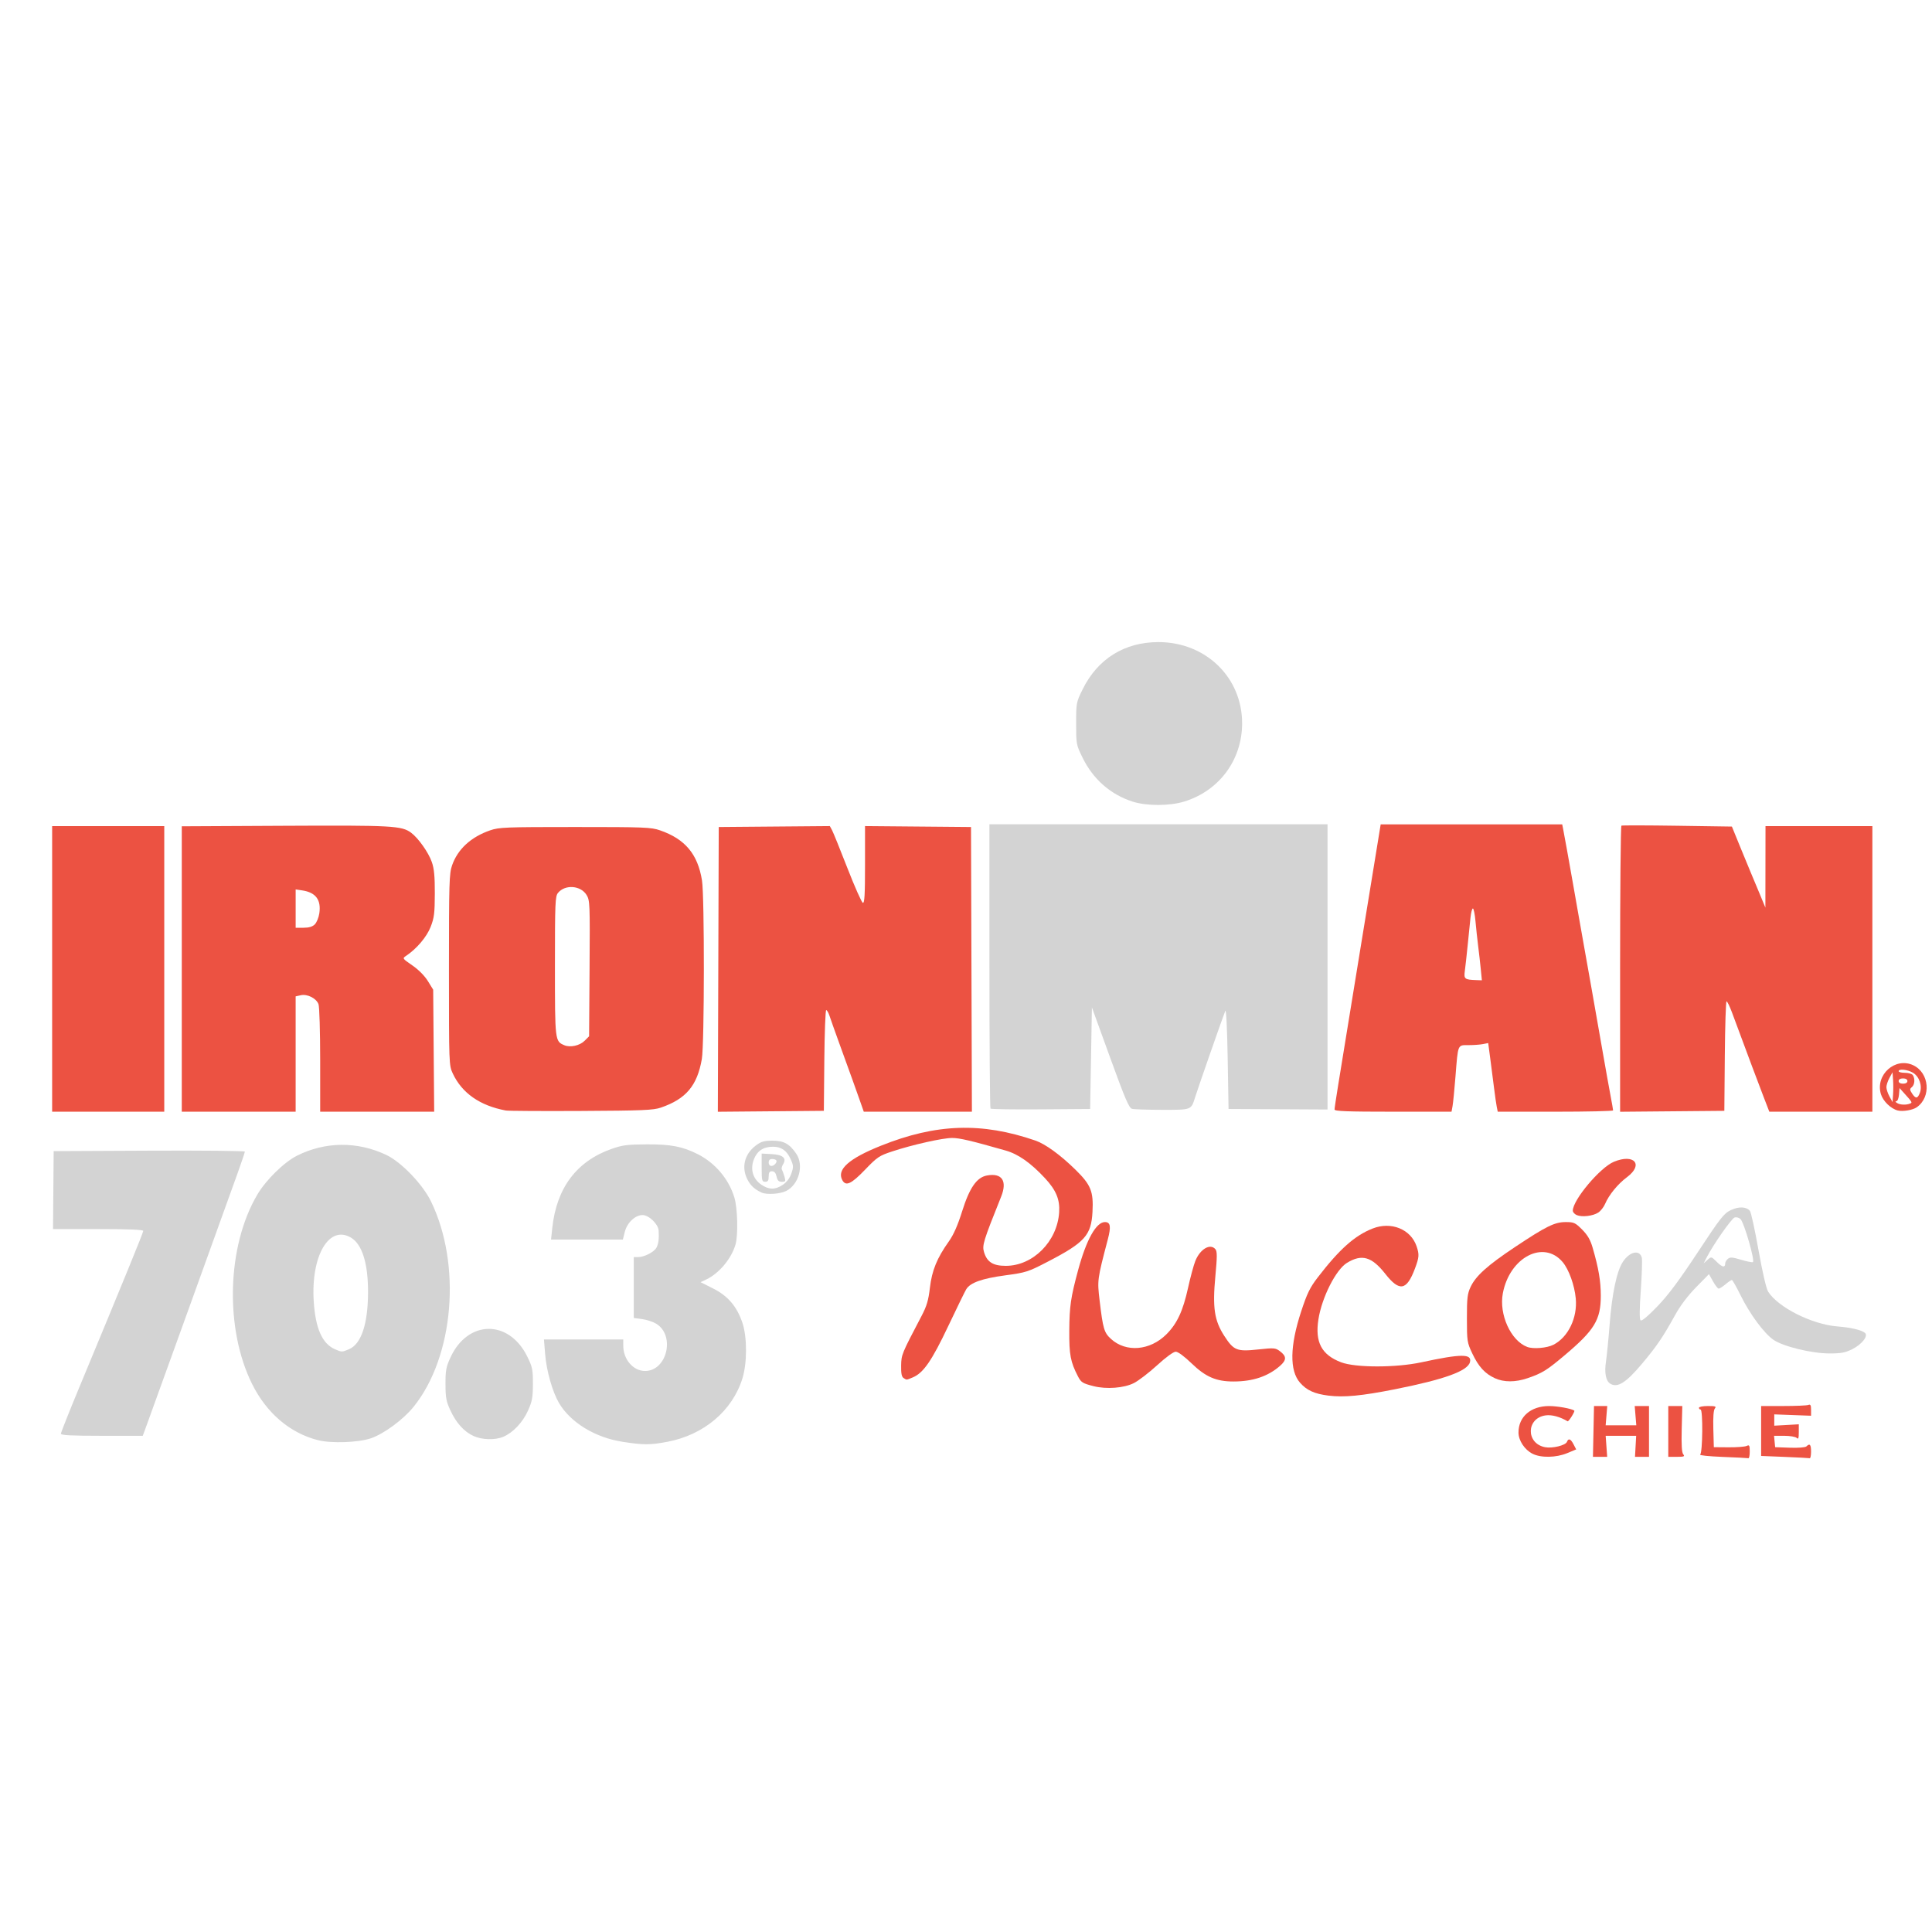<?xml version="1.0" encoding="UTF-8" standalone="no"?>
<svg
   viewBox="0 0 300 300"
   version="1.1"
   id="svg31"
   sodipodi:docname="ironman.svg"
   width="300"
   height="300"
   inkscape:version="1.1.1 (3bf5ae0d25, 2021-09-20)"
   inkscape:export-filename="C:\Users\suitedoalex\sites\brave-logo-0.png"
   inkscape:export-xdpi="561.73712"
   inkscape:export-ydpi="561.73712"
   xmlns:inkscape="http://www.inkscape.org/namespaces/inkscape"
   xmlns:sodipodi="http://sodipodi.sourceforge.net/DTD/sodipodi-0.dtd"
   xmlns="http://www.w3.org/2000/svg"
   xmlns:svg="http://www.w3.org/2000/svg"
   xmlns:rdf="http://www.w3.org/1999/02/22-rdf-syntax-ns#"
   xmlns:cc="http://creativecommons.org/ns#"
   xmlns:dc="http://purl.org/dc/elements/1.1/">
  <sodipodi:namedview
     pagecolor="#ffffff"
     bordercolor="#666666"
     borderopacity="1"
     objecttolerance="10"
     gridtolerance="10"
     guidetolerance="10"
     inkscape:pageopacity="0"
     inkscape:pageshadow="2"
     inkscape:window-width="1920"
     inkscape:window-height="991"
     id="namedview33"
     showgrid="false"
     inkscape:zoom="0.5212857"
     inkscape:cx="-107.4267"
     inkscape:cy="277.19924"
     inkscape:window-x="1911"
     inkscape:window-y="-9"
     inkscape:window-maximized="1"
     inkscape:current-layer="g29"
     inkscape:pagecheckerboard="0"
     width="500px" />
  <defs
     id="defs17">
    <linearGradient
       x1="0.001"
       y1="61.706"
       x2="121.694"
       y2="61.706"
       id="a"
       gradientTransform="scale(0.923,1.084)"
       gradientUnits="userSpaceOnUse">
      <stop
         stop-color="#F50"
         offset="0%"
         id="stop2" />
      <stop
         stop-color="#F50"
         offset="40.988%"
         id="stop4" />
      <stop
         stop-color="#FF2000"
         offset="58.198%"
         id="stop6" />
      <stop
         stop-color="#FF2000"
         offset="100%"
         id="stop8" />
    </linearGradient>
    <linearGradient
       x1="5.831"
       y1="23.864"
       x2="51.882"
       y2="23.864"
       id="b"
       gradientTransform="scale(1.981,0.505)"
       gradientUnits="userSpaceOnUse">
      <stop
         stop-color="#FF452A"
         offset="0%"
         id="stop11" />
      <stop
         stop-color="#FF2000"
         offset="100%"
         id="stop13" />
    </linearGradient>
    <path
       d="M 87.884,13.077 76.372,0 H 35.94 L 24.428,13.077 c 0,0 -10.108,-2.811 -14.881,1.968 0,0 13.477,-1.218 18.11,6.325 0,0 12.495,2.39 14.18,2.39 1.684,0 5.334,-1.406 8.704,-2.53 3.369,-1.125 5.615,-1.133 5.615,-1.133 0,0 2.246,0.008 5.616,1.133 3.37,1.124 7.02,2.53 8.704,2.53 1.685,0 14.18,-2.39 14.18,-2.39 4.632,-7.543 18.11,-6.325 18.11,-6.325 -4.773,-4.78 -14.882,-1.968 -14.882,-1.968"
       id="c"
       inkscape:connector-curvature="0" />
  </defs>
  <g
     id="g29"
     style="fill:none;fill-rule:evenodd"
     transform="matrix(1.575,0,0,1.575,16.63,763.273)">
    <g
       id="g4699"
       transform="matrix(0.272,0,0,0.272,155.472,-295.609)"
       style="stroke-width:3.67">
      <path
         style="fill:#ec5242;fill-opacity:1;stroke-width:3.67"
         d="m 36.512,-166.811 -8.573,-0.345 v -9.05 -9.05 l 8.044,6.3e-4 c 4.424,4.1e-4 8.496,-0.173 9.049,-0.385 0.794,-0.305 1.004,0.065 1.004,1.762 v 2.148 l -6.668,-0.247 -6.668,-0.247 v 2.049 2.049 l 4.445,-0.251 4.445,-0.251 v 2.847 c 0,2.214 -0.169,2.677 -0.762,2.085 -0.419,-0.419 -2.436,-0.762 -4.485,-0.762 h -3.723 l 0.199,2.064 0.199,2.064 5.338,0.186 c 3.117,0.109 5.614,-0.089 6.001,-0.476 1.211,-1.211 1.678,-0.688 1.678,1.878 0,1.397 -0.214,2.481 -0.476,2.409 -0.262,-0.072 -4.334,-0.287 -9.049,-0.476 z"
         id="path4294" />
      <path
         style="fill:#ec5242;fill-opacity:1;stroke-width:3.67"
         d="m 13.969,-166.811 c -4.89,-0.19 -8.55,-0.565 -8.135,-0.835 0.918,-0.595 1.064,-16.338 0.152,-16.338 -0.324,0 -0.589,-0.286 -0.589,-0.635 0,-0.349 1.464,-0.635 3.253,-0.635 2.712,0 3.13,0.147 2.517,0.886 -0.481,0.58 -0.673,3.158 -0.554,7.461 l 0.182,6.575 5.398,0.041 c 2.969,0.022 5.898,-0.202 6.509,-0.499 0.964,-0.468 1.111,-0.2 1.111,2.023 0,1.409 -0.214,2.503 -0.476,2.431 -0.262,-0.072 -4.477,-0.287 -9.366,-0.476 z"
         id="path4292" />
      <path
         id="path4272"
         style="fill:#d3d3d3;fill-opacity:1;stroke-width:3.67"
         d="m -251.382,-293.052 c -0.218,-0.218 -0.396,-23.494 -0.396,-51.725 v -51.33 h 61.278 61.278 v 51.689 51.689 l -17.939,-0.095 -17.939,-0.095 -0.318,-18.415 c -0.191,-11.089 -0.534,-17.91 -0.862,-17.145 -0.702,1.637 -9.807,27.701 -10.956,31.364 -1.443,4.598 -1.224,4.515 -11.914,4.506 -5.283,-0.005 -10.205,-0.17 -10.938,-0.366 -1.093,-0.293 -2.516,-3.623 -7.938,-18.565 l -6.606,-18.208 -0.318,18.415 -0.318,18.415 -17.861,0.131 c -9.823,0.072 -18.039,-0.047 -18.256,-0.265 z m 51.546,-111.266 c -8.021,-2.565 -14.334,-8.095 -18.173,-15.919 -2.298,-4.683 -2.336,-4.889 -2.336,-12.383 0,-7.497 0.038,-7.697 2.341,-12.383 5.441,-11.071 15.186,-17.145 27.504,-17.145 17.172,0 30.374,12.858 30.319,29.528 -0.044,13.215 -8.31,24.356 -20.974,28.267 -5.292,1.635 -13.629,1.65 -18.681,0.035 z" />
      <path
         id="path4260"
         style="fill:#ec5242;fill-opacity:1;stroke-width:3.67"
         d="m -591.508,-343.688 v -51.753 h 20.32 20.32 v 51.753 51.753 h -20.32 -20.32 z m 46.99,0.029 v -51.724 l 37.307,-0.187 c 38.961,-0.196 42.404,-0.007 45.799,2.503 2.621,1.938 6.32,7.168 7.529,10.645 0.836,2.404 1.098,5.179 1.08,11.43 -0.021,7.112 -0.23,8.783 -1.511,12.065 -1.421,3.643 -5.038,7.916 -8.872,10.482 -1.419,0.95 -1.403,0.974 2.252,3.493 2.251,1.551 4.431,3.75 5.61,5.66 l 1.929,3.124 0.182,22.118 0.182,22.118 h -20.661 -20.661 v -18.691 c 0,-10.365 -0.271,-19.403 -0.608,-20.29 -0.813,-2.137 -4.036,-3.761 -6.424,-3.237 l -1.859,0.408 v 20.905 20.905 h -20.638 -20.638 v -51.724 z m 48.215,-16.175 c 0.673,-0.673 1.409,-2.459 1.634,-3.969 0.733,-4.909 -1.273,-7.612 -6.192,-8.343 l -2.381,-0.354 v 6.945 6.945 h 2.858 c 1.975,0 3.236,-0.378 4.082,-1.224 z m 97.802,42.188 1.622,-1.621 0.168,-24.593 c 0.161,-23.547 0.115,-24.679 -1.087,-26.632 -2.139,-3.474 -7.775,-3.886 -10.353,-0.757 -1.017,1.235 -1.111,3.486 -1.111,26.538 0,27.194 0.005,27.237 3.402,28.681 2.143,0.911 5.587,0.155 7.359,-1.617 z m 324.83,-25.882 c -0.214,-2.183 -0.643,-5.969 -0.953,-8.414 -0.31,-2.445 -0.749,-6.517 -0.976,-9.049 -0.227,-2.532 -0.649,-4.604 -0.938,-4.604 -0.289,0 -0.681,1.5 -0.872,3.334 -0.191,1.834 -0.649,6.334 -1.018,10.001 -0.369,3.667 -0.833,7.856 -1.032,9.308 -0.397,2.904 -0.066,3.173 4.084,3.319 l 2.095,0.074 z m 155.484,48.688 c 1.036,-0.398 1.041,-0.388 -2.28,-4.078 l -1.429,-1.588 -0.197,2.381 c -0.108,1.31 -0.537,2.386 -0.953,2.391 -0.453,0.006 -0.374,0.256 0.197,0.625 1.073,0.694 3.23,0.818 4.662,0.268 z m -6.054,-8.682 -0.195,-2.699 -1.111,2.032 c -0.611,1.118 -1.111,2.632 -1.111,3.365 0,0.733 0.5,2.248 1.111,3.365 l 1.111,2.032 0.195,-2.699 c 0.107,-1.484 0.107,-3.913 0,-5.398 z m 9.712,4.763 c 0.97,-2.535 -0.207,-5.944 -2.525,-7.313 -1.971,-1.165 -5.16,-1.491 -5.16,-0.529 0,0.314 1.037,0.572 2.305,0.572 1.267,0 2.549,0.386 2.848,0.857 0.842,1.329 0.66,3.478 -0.366,4.33 -0.813,0.675 -0.804,0.962 0.073,2.3 1.3,1.985 2.004,1.931 2.826,-0.217 z m -4.51,-4.286 c 0,-0.593 -0.6,-0.953 -1.588,-0.953 -0.988,0 -1.588,0.36 -1.588,0.953 0,0.593 0.6,0.953 1.588,0.953 0.988,0 1.588,-0.36 1.588,-0.953 z m -508.004,10.683 c -9.387,-1.742 -15.925,-6.304 -19.253,-13.433 -1.369,-2.933 -1.384,-3.343 -1.384,-37.573 0,-31.572 0.099,-34.892 1.133,-37.852 2.054,-5.884 6.83,-10.28 13.79,-12.691 3.224,-1.117 5.59,-1.21 30.798,-1.21 25.208,0 27.573,0.093 30.798,1.21 9.089,3.149 13.669,8.619 15.202,18.158 0.932,5.799 0.888,59.304 -0.054,64.719 -1.686,9.698 -5.736,14.494 -14.884,17.629 -2.696,0.924 -6.622,1.088 -28.839,1.204 -14.145,0.074 -26.432,0.002 -27.305,-0.16 z m 76.991,-51.156 0.162,-51.603 20.134,-0.168 20.134,-0.168 0.781,1.438 c 0.429,0.791 2.942,6.987 5.583,13.77 2.641,6.783 5.16,12.45 5.596,12.594 0.619,0.204 0.794,-2.829 0.794,-13.771 v -14.032 l 19.209,0.168 19.209,0.168 0.162,51.594 0.162,51.594 h -19.595 -19.595 l -1.622,-4.604 c -1.619,-4.597 -2.498,-7.038 -7.485,-20.796 -1.456,-4.016 -2.95,-8.231 -3.321,-9.366 -0.37,-1.135 -0.907,-2.064 -1.192,-2.064 -0.285,0 -0.595,8.215 -0.687,18.256 l -0.168,18.256 -19.213,0.168 -19.213,0.168 z m 223.369,50.791 c 0.001,-0.437 0.585,-4.366 1.298,-8.731 0.712,-4.366 2.293,-14.081 3.513,-21.59 1.22,-7.509 3.339,-20.511 4.709,-28.893 1.37,-8.382 3.551,-21.741 4.847,-29.686 l 2.355,-14.446 h 32.901 32.901 l 0.284,1.429 c 0.455,2.288 2.135,11.599 3.58,19.844 0.735,4.191 1.589,9.049 1.899,10.795 0.31,1.746 1.271,7.176 2.137,12.065 0.866,4.89 2.036,11.462 2.6,14.605 1.103,6.141 1.131,6.304 4.128,23.495 1.096,6.287 2.402,13.573 2.901,16.193 0.5,2.619 0.909,4.977 0.909,5.239 6e-5,0.262 -9.407,0.476 -20.905,0.476 h -20.905 l -0.355,-1.746 c -0.196,-0.96 -0.639,-4.032 -0.985,-6.826 -0.346,-2.794 -0.965,-7.608 -1.375,-10.697 l -0.745,-5.617 -1.892,0.378 c -1.041,0.208 -3.397,0.378 -5.236,0.378 -4.018,0 -3.791,-0.548 -4.739,11.43 -0.373,4.715 -0.846,9.501 -1.051,10.636 l -0.373,2.064 h -21.202 c -16.54,0 -21.201,-0.175 -21.199,-0.794 z m 103.503,-50.912 c 0,-28.449 0.214,-51.839 0.476,-51.978 0.262,-0.139 9.38,-0.122 20.262,0.039 l 19.786,0.293 3.011,7.385 c 1.656,4.061 3.381,8.242 3.834,9.29 0.453,1.048 1.829,4.334 3.058,7.303 l 2.234,5.398 0.022,-14.764 0.022,-14.764 h 19.368 19.368 v 51.753 51.753 h -18.677 -18.677 l -2.023,-5.239 c -1.113,-2.881 -3.033,-7.953 -4.266,-11.271 -2.078,-5.589 -3.394,-9.126 -7.267,-19.526 -0.813,-2.183 -1.688,-3.968 -1.945,-3.969 -0.257,-3.1e-4 -0.543,8.929 -0.635,19.843 l -0.168,19.844 -18.891,0.168 -18.891,0.168 v -51.725 z m 100.648,51.269 c -2.528,-0.652 -5.352,-3.392 -6.113,-5.93 -2.105,-7.027 5.216,-13.556 11.734,-10.463 5.849,2.775 6.574,11.506 1.264,15.225 -1.453,1.018 -5.082,1.634 -6.885,1.168 z" />
      <path
         style="fill:#ec5242;fill-opacity:1;stroke-width:3.67"
         d="m -282.896,-195.403 c -0.691,-0.438 -0.933,-1.667 -0.881,-4.474 0.074,-4.022 0.115,-4.122 7.431,-18.081 1.852,-3.534 2.466,-5.616 2.997,-10.16 0.734,-6.282 2.561,-10.751 6.882,-16.828 1.703,-2.396 3.207,-5.805 4.79,-10.857 2.673,-8.535 5.277,-12.31 8.97,-13.003 5.469,-1.026 7.473,1.941 5.177,7.667 -6.479,16.164 -6.936,17.647 -6.201,20.101 1.081,3.609 3.264,4.982 7.91,4.975 9.85,-0.016 18.621,-8.818 19.319,-19.388 0.306,-4.644 -1.107,-8.053 -5.134,-12.38 -5.166,-5.551 -9.678,-8.725 -14.257,-10.029 -12.67,-3.609 -16.693,-4.552 -19.412,-4.552 -3.465,0 -14.354,2.446 -21.718,4.879 -4.715,1.557 -5.424,2.036 -9.863,6.655 -4.994,5.196 -6.961,6.086 -8.227,3.72 -2.051,-3.832 2.392,-7.786 13.963,-12.427 20.049,-8.042 36.561,-8.6 56.02,-1.896 3.62,1.247 9.024,5.168 14.474,10.501 5.67,5.549 6.633,7.918 6.238,15.359 -0.45,8.488 -2.787,11.089 -16.218,18.052 -7.152,3.708 -7.85,3.932 -15.429,4.956 -8.384,1.132 -12.634,2.641 -14.094,5.003 -0.475,0.769 -3.414,6.781 -6.532,13.361 -5.943,12.545 -9.026,17.017 -12.823,18.604 -2.438,1.019 -2.186,1.001 -3.382,0.242 z"
         id="path4248" />
      <path
         id="path4244"
         style="fill:#ec5242;fill-opacity:1;stroke-width:3.67"
         d="m -68.581,-195.337 c -3.597,-1.65 -5.929,-4.21 -8.172,-8.967 -1.87,-3.967 -1.946,-4.461 -1.95,-12.7 -0.004,-7.416 0.177,-8.958 1.341,-11.43 1.882,-3.998 6.141,-7.823 16.083,-14.446 11.332,-7.549 14.385,-9.05 18.411,-9.05 2.934,0 3.447,0.234 5.907,2.699 1.975,1.978 2.991,3.716 3.804,6.509 2.18,7.487 2.974,12.144 2.978,17.463 0.005,8.761 -2.276,12.507 -13.22,21.708 -6.431,5.407 -8.009,6.379 -13.32,8.207 -4.381,1.507 -8.587,1.51 -11.862,0.007 z m 21.226,-12.118 c 5.356,-2.732 8.761,-9.779 8.107,-16.779 -0.451,-4.827 -2.498,-10.515 -4.746,-13.186 -6.888,-8.186 -19.208,-1.771 -21.685,11.291 -1.457,7.68 2.879,17.22 8.845,19.462 2.184,0.821 7.131,0.409 9.478,-0.788 z m 8.461,-47.002 c -0.786,-0.334 -1.429,-1.054 -1.429,-1.601 0,-3.88 9.85,-15.619 14.862,-17.713 7.374,-3.081 10.908,0.983 4.812,5.534 -3.38,2.524 -6.555,6.404 -8.006,9.787 -0.484,1.128 -1.582,2.511 -2.44,3.073 -1.928,1.264 -5.891,1.731 -7.8,0.92 z m -16.021,86.506 c -2.877,-1.446 -5.093,-4.802 -5.092,-7.713 0.002,-5.698 4.454,-9.561 11.038,-9.579 3.038,-0.009 8.162,0.911 9.184,1.648 0.351,0.253 -2.053,4.091 -2.425,3.871 -2.782,-1.644 -5.723,-2.437 -7.932,-2.141 -7.096,0.952 -7.253,10.22 -0.196,11.544 2.651,0.497 7.405,-0.676 7.893,-1.948 0.542,-1.412 1.36,-1.101 2.4,0.911 l 0.946,1.83 -3.237,1.345 c -4.027,1.674 -9.511,1.775 -12.58,0.233 z m 22.086,-8.094 0.191,-9.209 h 2.401 2.401 l -0.29,3.493 -0.29,3.493 h 5.555 5.555 l -0.29,-3.493 -0.29,-3.493 2.592,-4.2e-4 2.592,-4.3e-4 v 9.207 9.207 l -2.54,0.002 -2.54,0.002 0.215,-3.811 0.215,-3.811 h -5.53 -5.53 l 0.276,3.81 0.276,3.81 -2.581,0.001 -2.581,0.001 0.191,-9.209 z m 27.114,-0.002 v -9.207 l 2.54,-4.7e-4 2.54,-4.8e-4 -0.21,8.288 c -0.147,5.801 0.02,8.564 0.554,9.208 0.649,0.782 0.3,0.92 -2.33,0.92 l -3.094,-6.3e-4 z" />
      <path
         id="path4240"
         style="fill:#d3d3d3;fill-opacity:1;stroke-width:3.67"
         d="m -26.79,-193.373 c -1.563,-0.994 -2.126,-3.954 -1.515,-7.967 0.328,-2.154 0.926,-8.203 1.328,-13.442 0.861,-11.207 2.587,-19.376 4.8,-22.727 2.474,-3.745 6.056,-4.538 6.863,-1.518 0.204,0.762 0.042,6.038 -0.36,11.725 -0.482,6.826 -0.517,10.554 -0.102,10.969 0.415,0.415 2.474,-1.281 6.058,-4.991 3.975,-4.115 7.898,-9.366 14.651,-19.613 8.279,-12.561 9.505,-14.128 11.987,-15.31 2.938,-1.4 5.659,-1.296 6.957,0.267 0.406,0.49 1.805,6.878 3.108,14.196 1.425,8.005 2.816,14.01 3.491,15.073 3.618,5.7 15.86,11.859 25.048,12.602 4.985,0.403 8.68,1.264 10.034,2.338 1.335,1.059 -1.052,4.15 -4.551,5.894 -2.575,1.283 -4.092,1.57 -8.267,1.566 -6.526,-0.007 -16.817,-2.515 -20.354,-4.959 -3.395,-2.346 -8.562,-9.344 -11.891,-16.103 -1.493,-3.031 -2.906,-5.531 -3.142,-5.556 -0.235,-0.025 -1.276,0.669 -2.314,1.542 -1.038,0.873 -2.15,1.588 -2.472,1.588 -0.322,0 -1.25,-1.183 -2.063,-2.629 l -1.477,-2.629 -4.659,4.75 c -2.994,3.052 -5.714,6.659 -7.612,10.09 -4.461,8.067 -6.588,11.195 -11.97,17.61 -5.837,6.957 -8.951,8.903 -11.575,7.234 z m 41.712,-43.594 c 0,-0.461 0.438,-1.201 0.973,-1.644 0.793,-0.658 1.658,-0.6 4.688,0.318 2.043,0.619 4.009,1.018 4.368,0.888 0.852,-0.309 -3.144,-14.262 -4.462,-15.58 -0.555,-0.555 -1.491,-0.816 -2.162,-0.603 -1.118,0.356 -7.74,9.822 -10.105,14.445 l -1.093,2.136 1.382,-1.233 c 1.378,-1.229 1.387,-1.227 3.376,0.761 1.967,1.967 3.036,2.147 3.036,0.512 z" />
      <path
         style="fill:#ec5242;fill-opacity:1;stroke-width:3.67"
         d="m -214.02,-192.451 c -4.01,-1.022 -4.53,-1.349 -5.688,-3.589 -2.683,-5.188 -3.181,-7.821 -3.123,-16.519 0.059,-8.828 0.533,-12.084 3.19,-21.908 2.994,-11.07 6.555,-17.463 9.728,-17.463 2.008,0 2.275,1.6 1.048,6.278 -3.823,14.573 -3.849,14.767 -2.976,22.115 1.225,10.309 1.627,11.677 4.1,13.947 5.449,5.004 14.171,4.286 20.113,-1.655 3.876,-3.876 5.994,-8.427 7.859,-16.883 0.848,-3.848 2.029,-8.211 2.623,-9.696 1.739,-4.346 5.429,-6.497 7.292,-4.252 0.644,0.775 0.638,2.693 -0.03,9.809 -1.066,11.359 -0.371,16.016 3.214,21.564 3.439,5.321 4.564,5.776 12.234,4.954 5.822,-0.624 6.33,-0.585 7.938,0.615 2.471,1.843 2.478,3.212 0.03,5.347 -4.371,3.812 -9.841,5.642 -16.862,5.642 -6.233,0 -10.089,-1.661 -15.103,-6.504 -2.689,-2.598 -4.983,-4.291 -5.811,-4.291 -0.822,0 -3.534,1.977 -6.781,4.944 -2.977,2.719 -6.762,5.618 -8.411,6.442 -3.624,1.81 -9.933,2.287 -14.582,1.103 z"
         id="path4238" />
      <path
         style="fill:#ec5242;fill-opacity:1;stroke-width:3.67"
         d="m -128.907,-189.027 c -5.066,-0.643 -7.857,-1.912 -10.286,-4.678 -3.838,-4.372 -3.698,-13.306 0.406,-25.807 2.162,-6.586 3.169,-8.652 6.037,-12.383 7.855,-10.219 13.404,-15.157 19.89,-17.702 6.729,-2.639 13.846,0.261 15.933,6.492 0.995,2.969 0.922,3.929 -0.604,8.009 -2.999,8.016 -5.604,8.491 -10.738,1.957 -4.913,-6.251 -8.502,-7.292 -13.879,-4.025 -4.029,2.448 -9.141,12.546 -10.377,20.499 -1.288,8.286 1.132,12.864 8.227,15.564 5.219,1.985 19.864,1.991 29.046,0.011 14.543,-3.135 18.459,-3.148 17.651,-0.058 -0.84,3.212 -9.288,6.263 -27.176,9.816 -12.092,2.402 -18.515,3.015 -24.13,2.303 z"
         id="path4236" />
      <path
         id="path3900"
         style="fill:#d3d3d3;fill-opacity:1;stroke-width:3.67"
         d="m -495.126,-172.87 c -10.16,-2.56 -18.672,-9.817 -23.92,-20.394 -9.959,-20.073 -9.12,-50.003 1.926,-68.648 3.145,-5.309 9.683,-11.72 14.35,-14.07 10.257,-5.166 21.95,-5.258 32.44,-0.255 5.402,2.576 13.122,10.613 16.128,16.789 11.173,22.952 8.338,56.383 -6.32,74.512 -3.724,4.606 -10.752,9.782 -15.455,11.383 -4.565,1.554 -14.31,1.901 -19.148,0.683 z m 11.211,-32.964 c 4.45,-1.859 6.892,-9.173 6.912,-20.695 0.018,-10.373 -2.121,-17.279 -6.104,-19.708 -7.997,-4.876 -14.685,6.555 -13.573,23.2 0.651,9.74 3.093,15.2 7.694,17.204 2.455,1.07 2.508,1.07 5.071,-0.001 z m 45.126,31.439 c -3.445,-1.598 -6.249,-4.707 -8.365,-9.271 -1.512,-3.263 -1.768,-4.631 -1.781,-9.525 -0.013,-4.99 0.22,-6.223 1.835,-9.721 6.283,-13.608 21.164,-13.767 27.796,-0.297 1.889,3.836 2.074,4.737 2.059,9.975 -0.015,4.949 -0.271,6.316 -1.822,9.734 -1.933,4.26 -5.445,7.945 -8.977,9.421 -2.946,1.231 -7.714,1.091 -10.745,-0.316 z m -149.544,-0.816 c 0,-0.414 2.974,-7.915 6.61,-16.669 16.303,-39.26 23.236,-56.219 23.236,-56.84 0,-0.452 -5.308,-0.67 -16.351,-0.67 l -16.351,1.1e-4 0.118,-14.129 0.118,-14.129 34.648,-0.164 c 19.057,-0.09 34.648,0.065 34.648,0.344 0,0.28 -1.177,3.782 -2.615,7.784 -6.835,19.015 -16.027,44.522 -17.383,48.234 -0.829,2.27 -4.547,12.557 -8.261,22.86 -3.715,10.303 -7.201,19.947 -7.749,21.431 l -0.995,2.699 h -14.836 c -11.009,0 -14.836,-0.194 -14.836,-0.752 z m 254.002,-87.399 c -2.474,-1.121 -4.016,-2.531 -5.133,-4.693 -2.279,-4.411 -1.14,-9.203 2.925,-12.303 1.965,-1.499 3.003,-1.813 6.051,-1.83 4.128,-0.023 6.243,1.128 8.698,4.735 2.852,4.19 0.956,11.183 -3.661,13.499 -2.192,1.1 -7.045,1.423 -8.881,0.591 z m 7.685,-2.834 c 1.372,-0.922 2.491,-2.405 3.072,-4.074 0.829,-2.38 0.806,-2.865 -0.249,-5.204 -1.413,-3.133 -3.366,-4.513 -6.39,-4.513 -3.503,0 -5.762,1.497 -6.949,4.604 -1.386,3.63 -0.344,7.091 2.766,9.184 2.733,1.839 5.015,1.84 7.75,0.003 z m -7.685,-6.202 v -5.112 l 3.586,0.19 c 4.148,0.22 5.56,1.476 4.167,3.707 -0.446,0.714 -0.635,1.581 -0.421,1.928 0.214,0.346 0.632,1.478 0.93,2.514 0.49,1.708 0.401,1.884 -0.952,1.884 -1.142,0 -1.591,-0.447 -1.911,-1.905 -0.288,-1.31 -0.799,-1.905 -1.638,-1.905 -0.932,0 -1.22,0.45 -1.22,1.905 0,1.482 -0.282,1.905 -1.27,1.905 -1.165,0 -1.27,-0.423 -1.27,-5.112 z m 4.997,-1.456 c 0.839,-1.011 0.32,-1.688 -1.293,-1.688 -0.741,0 -1.164,0.462 -1.164,1.27 0,1.448 1.404,1.687 2.457,0.418 z m -55.455,100.811 c -9.943,-1.545 -18.87,-7.007 -23.017,-14.083 -2.371,-4.046 -4.516,-11.619 -5.008,-17.683 l -0.432,-5.327 h 14.375 14.375 v 2.285 c 0,4.966 3.61,9.145 7.899,9.145 7.979,0 11.02,-12.878 4.045,-17.128 -1.156,-0.705 -3.459,-1.462 -5.118,-1.683 l -3.016,-0.402 v -11.031 -11.031 h 1.566 c 2.224,0 5.808,-1.845 6.649,-3.423 0.744,-1.395 0.989,-3.323 0.791,-6.212 -0.161,-2.35 -3.548,-5.605 -5.832,-5.605 -2.669,0 -5.595,2.773 -6.432,6.094 l -0.704,2.796 h -13.016 -13.016 l 0.451,-4.213 c 1.557,-14.537 8.82,-24.208 21.535,-28.674 3.885,-1.365 5.664,-1.591 12.769,-1.628 8.664,-0.045 12.901,0.769 18.396,3.535 6.361,3.202 11.296,9.046 13.317,15.77 1.163,3.87 1.389,13.602 0.396,17.01 -1.493,5.12 -5.926,10.426 -10.553,12.633 l -2.11,1.006 4.548,2.282 c 5.351,2.685 8.61,6.496 10.608,12.407 1.752,5.181 1.759,14.531 0.016,20.176 -3.627,11.742 -14,20.503 -27.226,22.993 -6.255,1.178 -8.636,1.176 -16.257,-0.008 z" />
    </g>
  </g>
</svg>
